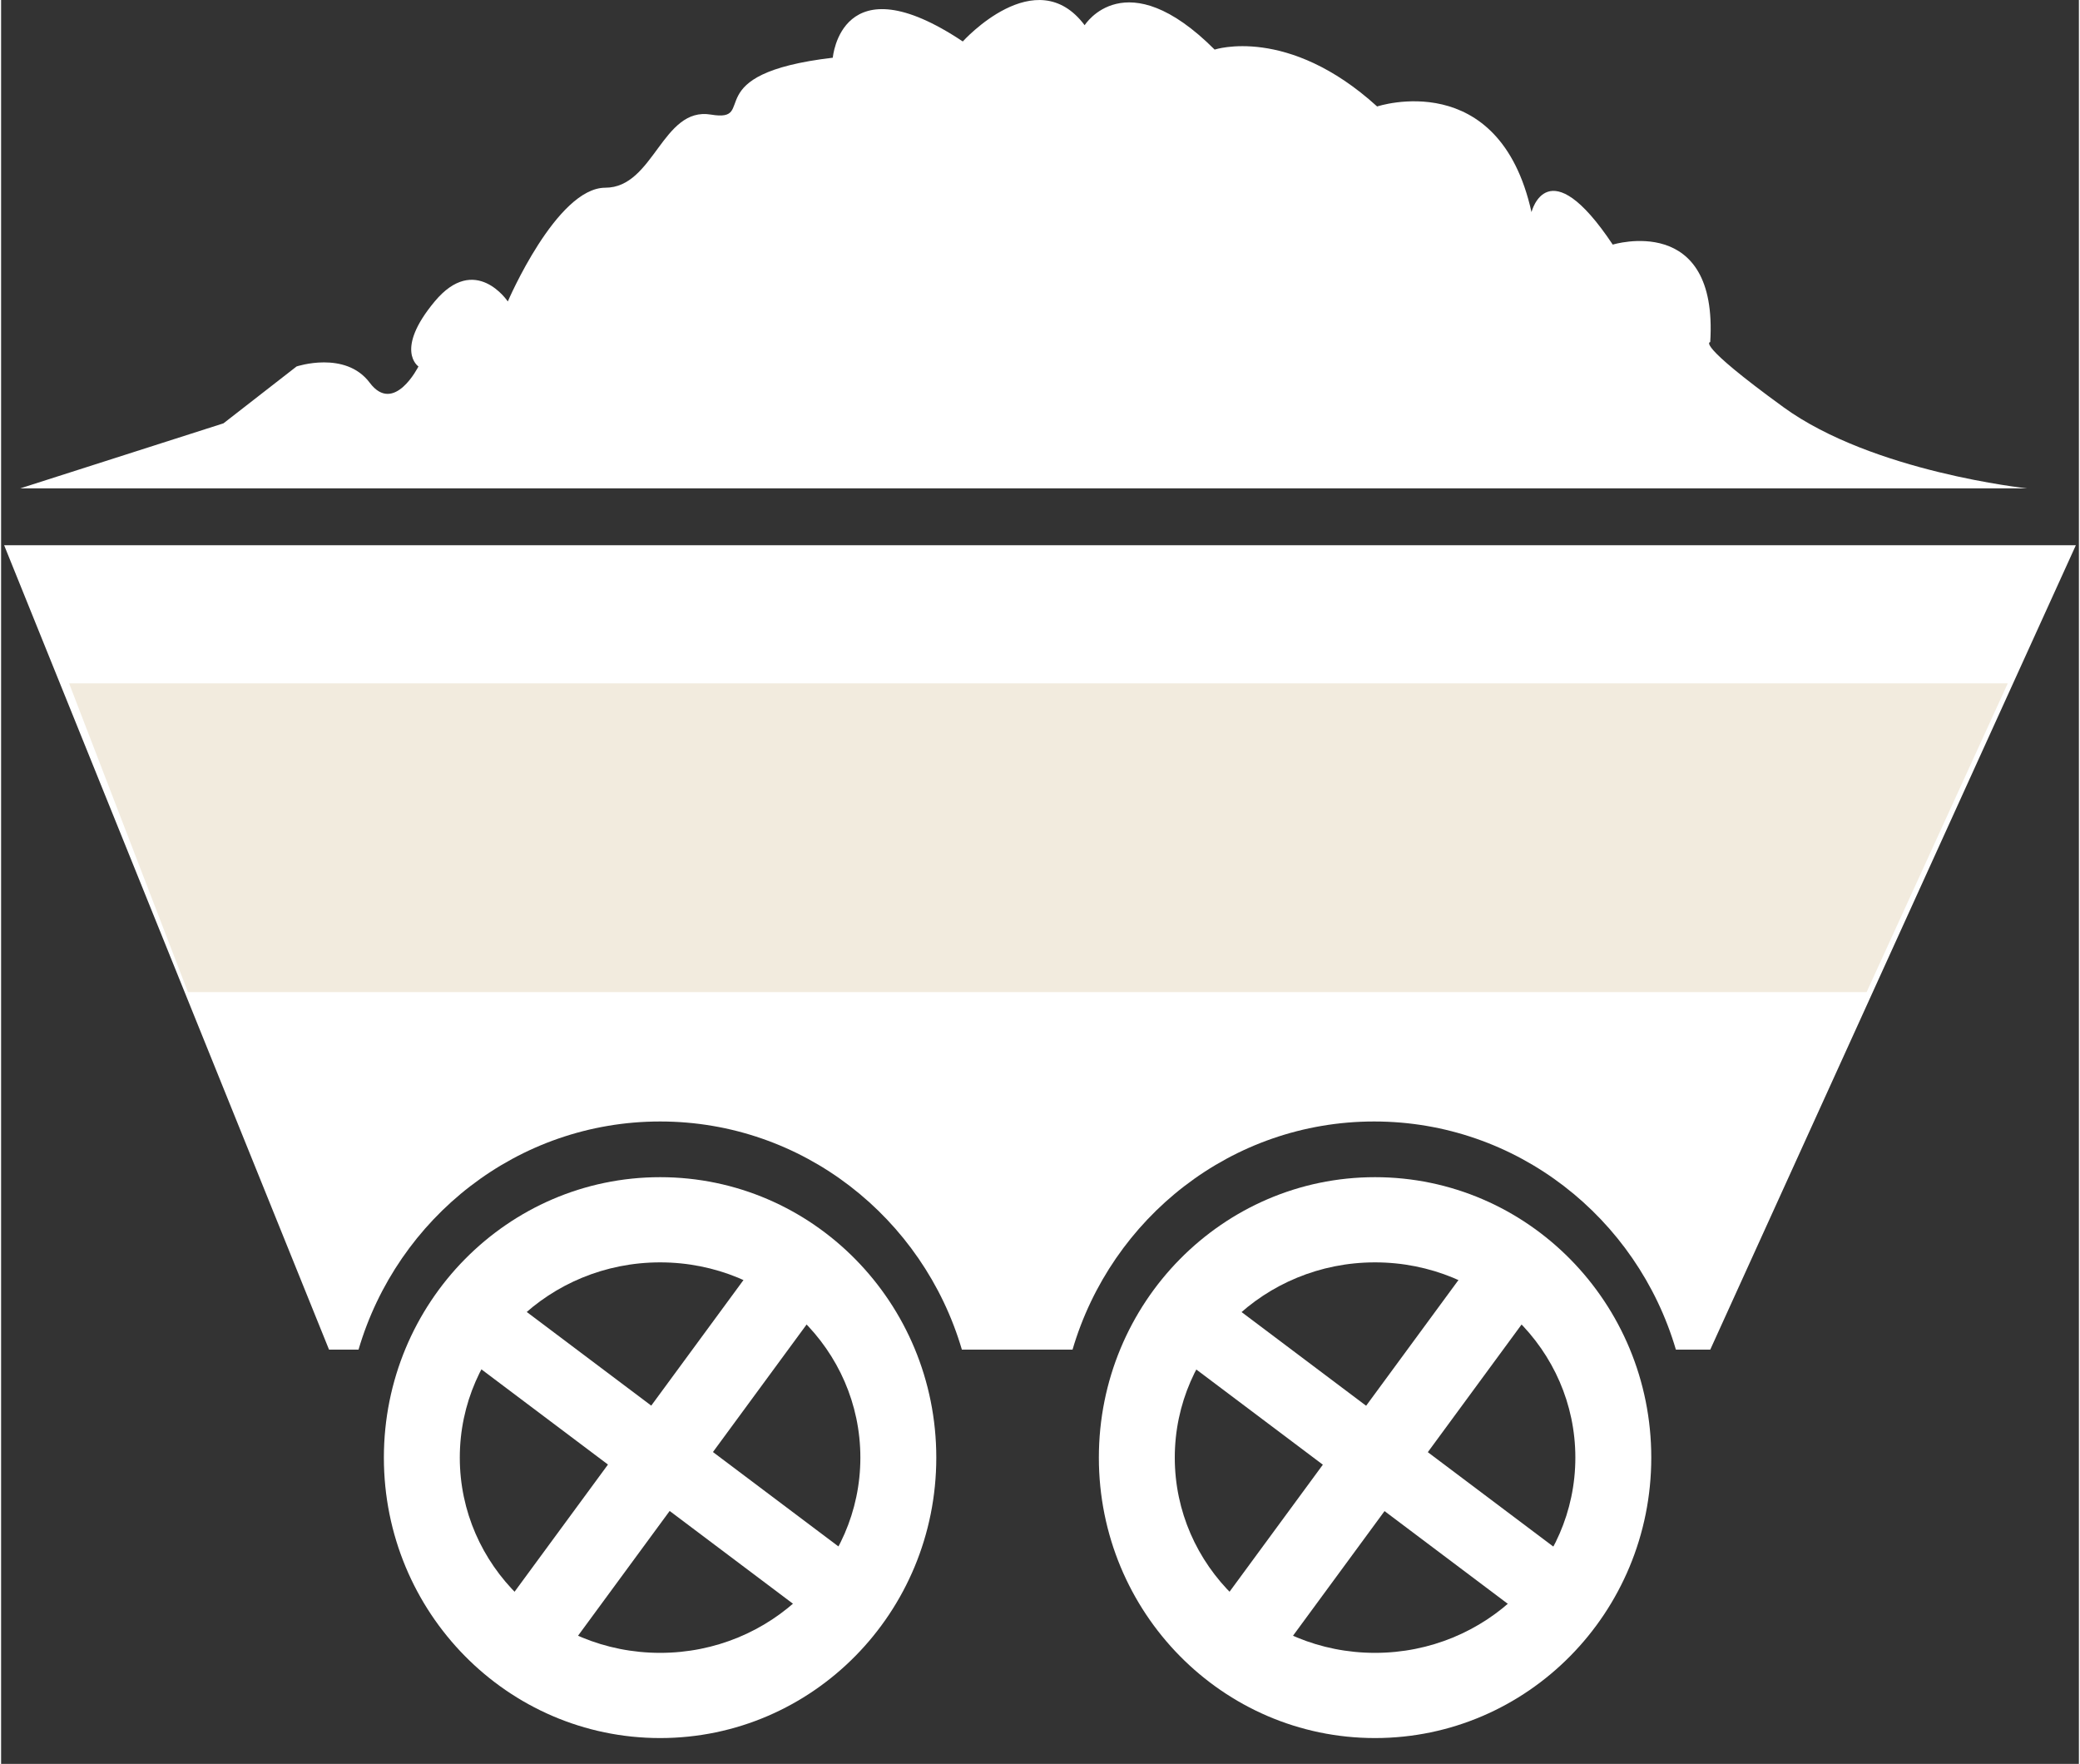 <?xml version="1.0" encoding="utf-8"?>
<!-- Generator: Adobe Illustrator 13.0.1, SVG Export Plug-In . SVG Version: 6.00 Build 14948)  -->
<!DOCTYPE svg PUBLIC "-//W3C//DTD SVG 1.1//EN" "http://www.w3.org/Graphics/SVG/1.1/DTD/svg11.dtd">
<svg version="1.1" id="Vrstva_1" xmlns="http://www.w3.org/2000/svg" xmlns:xlink="http://www.w3.org/1999/xlink" x="0px" y="0px"
	 width="171px" height="145px" viewBox="0 0 170.5 144.729" enable-background="new 0 0 170.5 144.729" xml:space="preserve">
<rect x="0" y="0" width="170.5" height="144.729" fill="#333333" stroke="none"/>
<path fill="#FFFFFF" d="M1.58,40.068l16.667-5.333l6-4.667c0,0,4-1.334,6,1.333s4-1.333,4-1.333s-2-1.333,1.333-5.333s6,0,6,0
	s4-9.333,8-9.333s4.667-6.667,8.667-6s-1.333-3.333,10-4.667c0,0,0.667-8,10.667-1.333c0,0,6-6.666,10-1.333
	c0,0,3.333-5.333,10.667,2c0,0,6-2,13.333,4.667c0,0,10-3.333,12.667,8.667c0,0,1.334-5.333,6.667,2.667c0,0,8.667-2.667,8,8
	c0,0-1.333,0,6,5.333s20,6.667,20,6.667H1.58z"/>
<g id="XMLID_1_">
	<g>
		<path fill="#FFFFFF" d="M170.25,44.738l-30,66h-2.82c-3.18-10.82-13.06-18.72-24.76-18.72c-11.7,0-21.57,7.9-24.75,18.72h-9.08
			c-3.18-10.82-13.06-18.72-24.76-18.72s-21.57,7.9-24.75,18.72h-2.42l-26.66-66H170.25z"/>
	</g>
	<g>
	</g>
</g>
<polygon fill="#F2EBDE" points="153.08,81.402 15.331,81.402 5.58,56.069 164.663,56.069 "/>
<g id="XMLID_2_">
	<g>
		<path fill="#FFFFFF" d="M54.08,96.588c12.52,0,22.66,10.3,22.66,23.01c0,12.71-10.14,23.01-22.66,23.01s-22.67-10.3-22.67-23.01
			C31.41,106.888,41.56,96.588,54.08,96.588z M70.51,119.598c0-8.85-7.36-16.02-16.43-16.02c-9.08,0-16.44,7.17-16.44,16.02
			c0,8.85,7.36,16.02,16.44,16.02C63.15,135.618,70.51,128.448,70.51,119.598z"/>
	</g>
	<g>
	</g>
</g>
<rect x="51.078" y="102.264" transform="matrix(0.601 -0.799 0.799 0.601 -74.011 90.941)" fill="#FFFFFF" width="6" height="34.666"/>
<rect x="50.911" y="102.264" transform="matrix(0.806 0.592 -0.592 0.806 81.348 -8.794)" fill="#FFFFFF" width="6.334" height="34.667"/>
<g id="XMLID_3_">
	<g>
		<path fill="#FFFFFF" d="M112.74,96.588c12.52,0,22.67,10.3,22.67,23.01c0,12.71-10.15,23.01-22.67,23.01
			c-12.51,0-22.66-10.3-22.66-23.01C90.08,106.888,100.23,96.588,112.74,96.588z M129.18,119.598c0-8.85-7.36-16.02-16.44-16.02
			c-9.07,0-16.43,7.17-16.43,16.02c0,8.85,7.36,16.02,16.43,16.02C121.82,135.618,129.18,128.448,129.18,119.598z"/>
	</g>
	<g>
	</g>
</g>
<rect x="109.744" y="102.264" transform="matrix(0.601 -0.799 0.799 0.601 -50.603 137.83)" fill="#FFFFFF" width="6" height="34.666"/>
<rect x="109.577" y="102.264" transform="matrix(0.806 0.592 -0.592 0.806 92.747 -43.544)" fill="#FFFFFF" width="6.334" height="34.667"/>
</svg>
